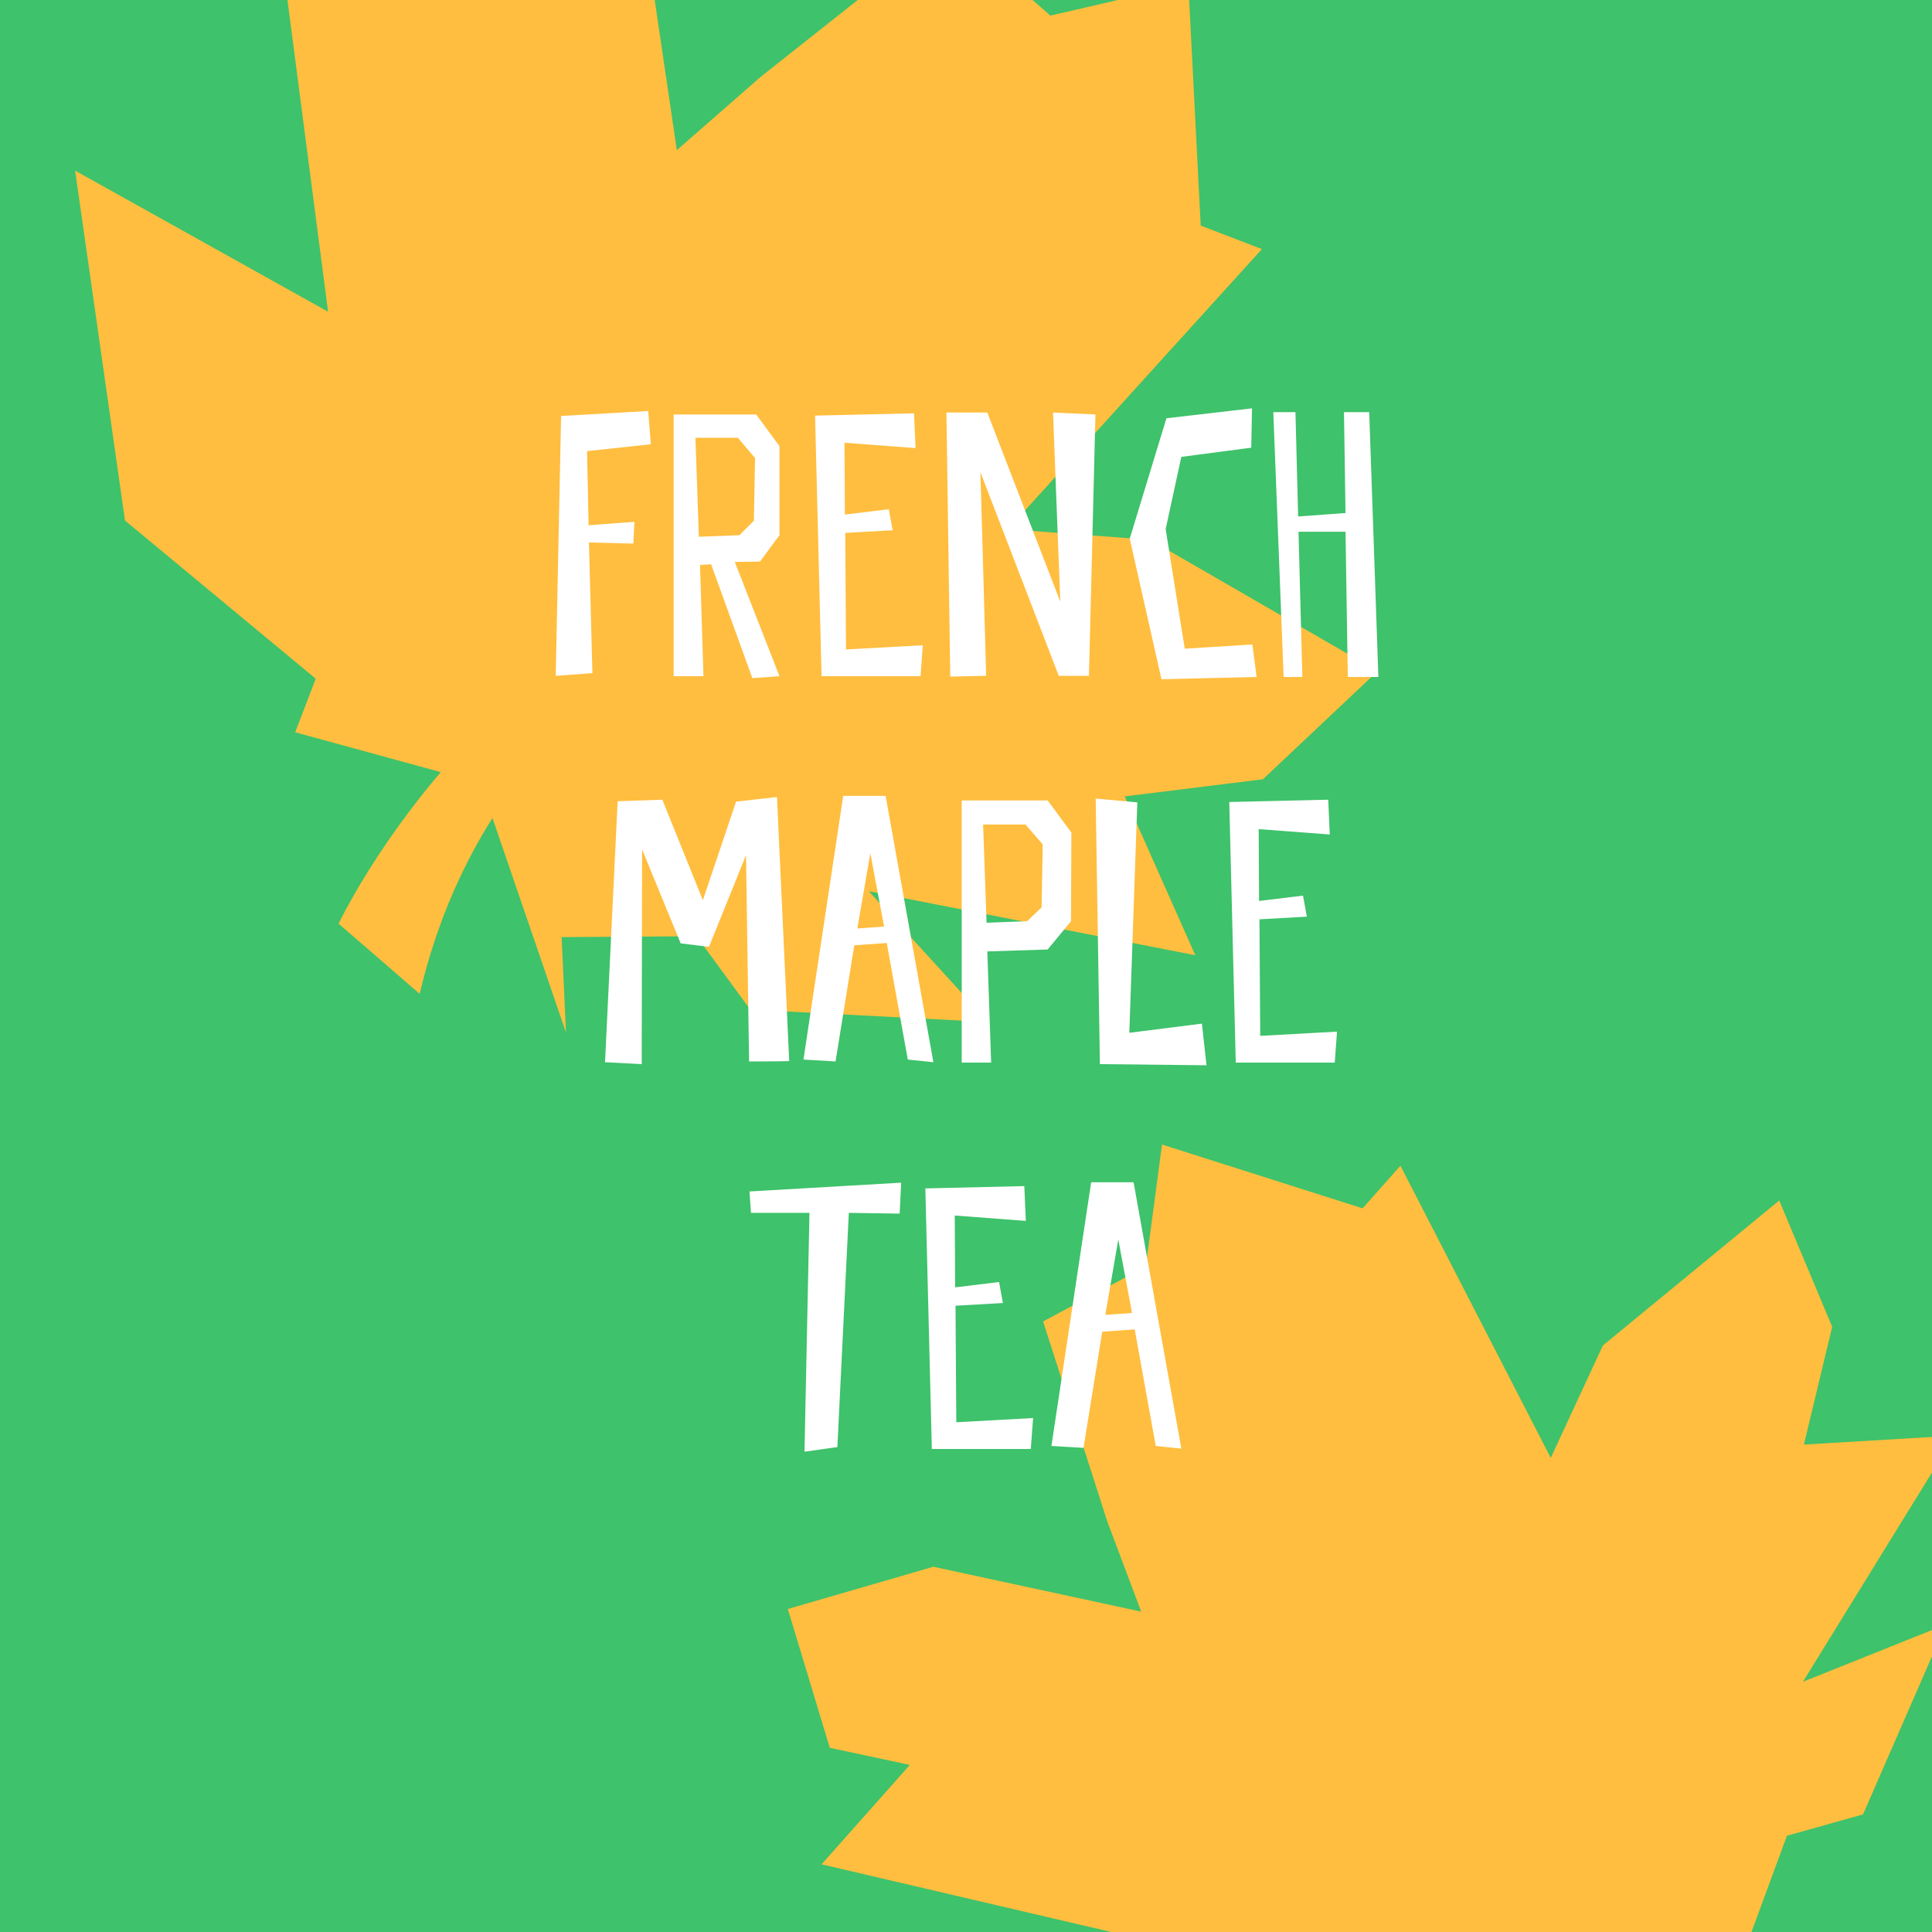 <svg width="180" height="180" viewBox="0 0 180 180" fill="none" xmlns="http://www.w3.org/2000/svg">
<rect x="0" y="0" width="180" height="180" fill="#333333" stroke="none"/>
<g clip-path="url(#clip0_874_2735)">
<rect width="180" height="180" fill="#3EC26B"/>
<path d="M27.501 68.224L44.763 72.949L52.73 96.189L52.327 87.308L64.894 87.229L69.9 94.061L92.076 95.22L80.95 83.037L111.364 88.998L104.787 74.199L117.664 72.603L128.349 62.529L107.159 50.295L93.916 49.297L117.568 23.208L111.868 21.018L110.715 -1.513L97.856 1.453L88.484 -6.784L70.859 7.168L63.06 13.988L59.733 -8.561L50.014 -21.567L37.667 -12.132L38.965 -3.452L25.666 -8.562L30.566 29.043L7 15.897L11.644 48.496L29.418 63.234L27.501 68.224Z" fill="#FFBE3F"/>
<path d="M139.595 195.657L148.714 183.052L170.06 183.668L162.71 181.283L166.485 171.032L173.574 169.045L181.291 151.352L167.977 156.685L182.119 133.754L168.066 134.587L170.701 123.619L165.767 111.846L149.338 125.354L144.48 135.827L130.474 108.609L126.951 112.578L108.263 106.634L106.749 118.005L97.183 123.116L103.152 141.721L106.32 150.151L86.954 145.971L73.4 149.907L77.307 162.838L84.767 164.433L76.546 173.694L108.646 181.194L90.749 196.356L118.697 202.535L136.121 192.572L139.595 195.657Z" fill="#FFBE3F"/>
<path d="M39.1 92.595C45.614 64.903 68.988 54.761 79.861 53.151C55.838 50.343 37.638 73.914 31.54 86.05L39.1 92.595Z" fill="#FFBE3F"/>
<path d="M52.275 38.756L51.776 62.964L55.194 62.715L54.873 50.54L59.003 50.647L59.11 48.618L54.838 48.938L54.695 42.032L60.641 41.391L60.391 38.294L52.275 38.756ZM66.251 52.569L70.096 63.178L72.623 63L68.458 52.356L70.808 52.32L72.623 49.864V41.569L70.452 38.614H62.762V63H65.539L65.219 52.64L66.251 52.569ZM64.791 40.786H68.743L70.345 42.672L70.238 48.511L68.885 49.864L65.112 50.006L64.791 40.786ZM85.159 38.507L75.938 38.721L76.543 63H85.764L85.978 60.116L78.822 60.508L78.751 49.65L83.165 49.401L82.809 47.443L78.715 47.941L78.68 41.248L85.301 41.747L85.159 38.507ZM102.06 38.614L98.108 38.436L98.785 56.058L91.985 38.436H88.176L88.532 63.036L91.878 62.964L91.344 43.99L98.642 62.964H101.455L102.06 38.614ZM116.683 60.045L110.382 60.437L108.602 49.294L110.061 42.566L116.576 41.711L116.647 38.044L108.673 38.97L105.255 50.184L108.21 63.285L117.075 63.071L116.683 60.045ZM119.592 63.071H121.336L120.98 49.543H125.359L125.572 63.071H128.42L127.566 38.4H125.216L125.359 47.799L120.944 48.119L120.695 38.4H118.63L119.592 63.071ZM72.389 74.258L68.58 74.685L65.483 83.87L61.709 74.507L57.544 74.65L56.369 98.964L59.787 99.142L59.822 79.135L63.418 87.893L66.052 88.213L69.505 79.669L69.79 98.893C69.79 98.893 72.959 98.893 73.528 98.858L72.389 74.258ZM78.559 74.151L74.857 98.715L77.847 98.893L79.592 88.071L82.618 87.857L84.576 98.715L86.961 98.964L82.511 74.151H78.559ZM79.876 86.504L81.087 79.491L82.368 86.326L79.876 86.504ZM99.818 77.569L97.611 74.578H89.601V99H92.342L91.986 88.64L97.611 88.462L99.783 85.828L99.818 77.569ZM97.042 84.546L95.689 85.828L91.915 85.97L91.595 76.821H95.546L97.148 78.672L97.042 84.546ZM111.979 95.369L105.215 96.223L105.962 74.756L102.082 74.4L102.474 99.142L112.406 99.249L111.979 95.369ZM123.749 74.507L114.528 74.721L115.133 99H124.354L124.567 96.116L117.412 96.508L117.341 85.65L121.755 85.401L121.399 83.443L117.305 83.941L117.269 77.248L123.891 77.747L123.749 74.507ZM83.96 110.187L69.827 111.006L69.969 112.999H75.416L74.953 135.249L78.015 134.822L79.083 112.999L83.817 113.07L83.96 110.187ZM95.432 110.507L86.212 110.721L86.817 135H96.037L96.251 132.116L89.095 132.508L89.024 121.65L93.438 121.401L93.082 119.443L88.988 119.941L88.953 113.248L95.574 113.747L95.432 110.507ZM101.661 110.151L97.959 134.715L100.949 134.893L102.693 124.071L105.719 123.857L107.677 134.715L110.063 134.964L105.613 110.151H101.661ZM102.978 122.504L104.189 115.491L105.47 122.326L102.978 122.504Z" fill="white"/>
</g>
<defs>
<clipPath id="clip0_874_2735">
<rect width="180" height="180" fill="white"/>
</clipPath>
</defs>
</svg>
